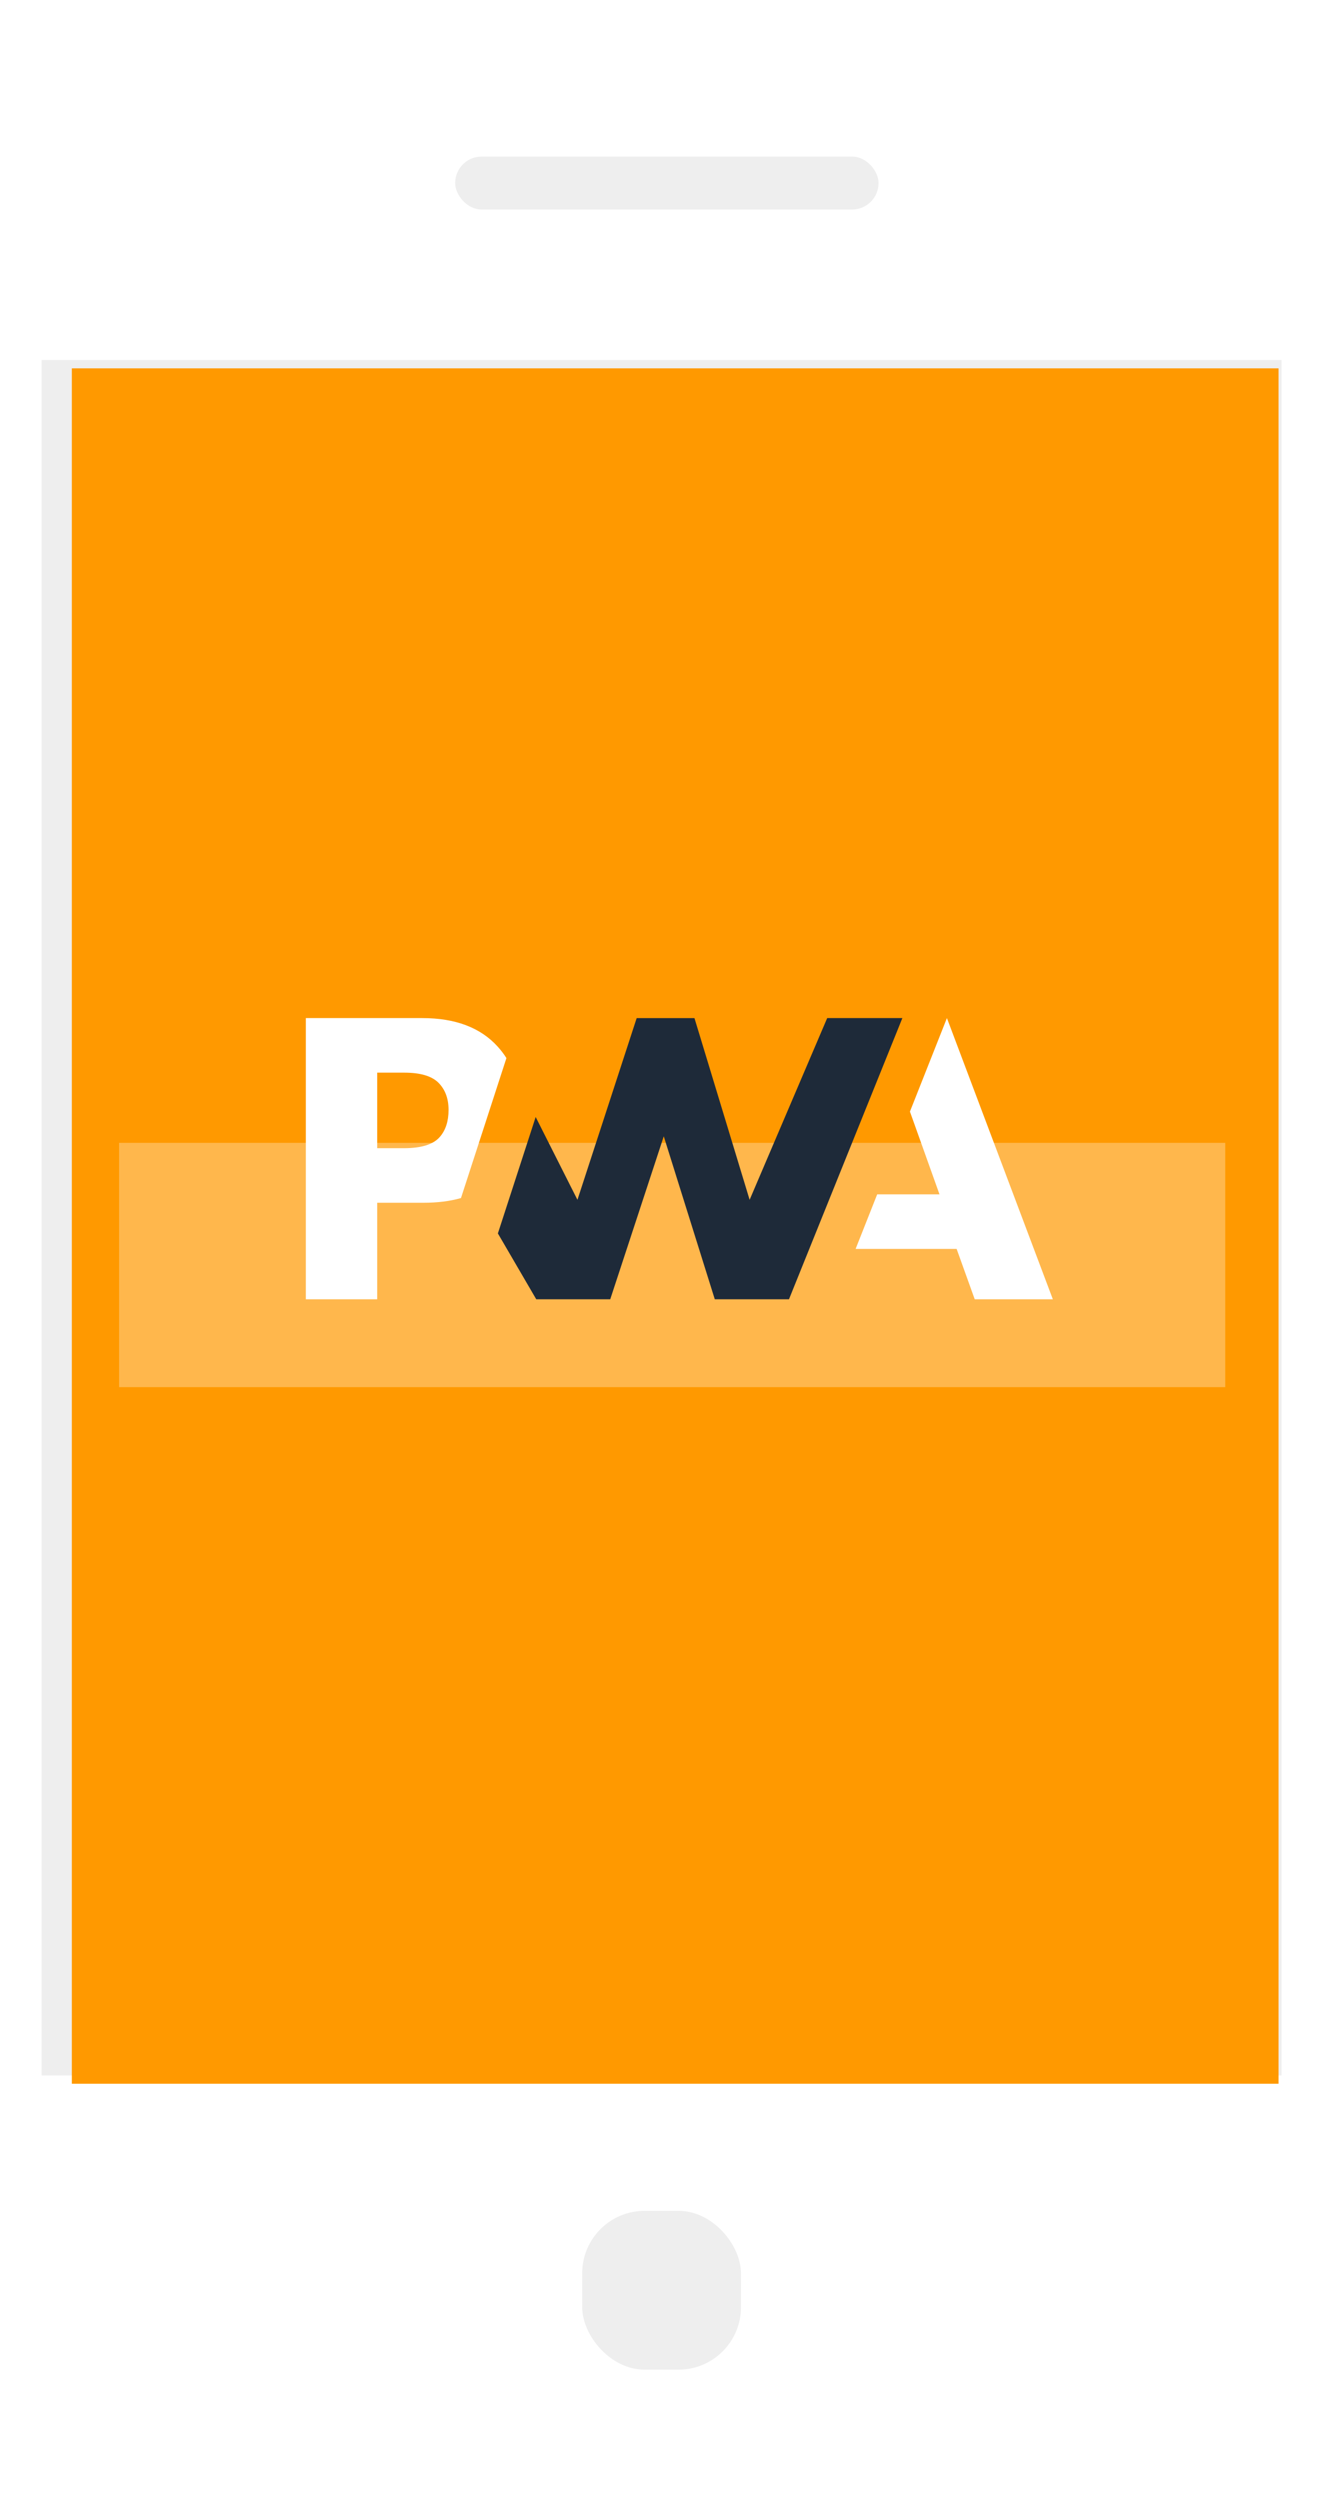 <svg width="159" height="300" viewBox="0 0 159 300" fill="none" xmlns="http://www.w3.org/2000/svg">
<rect x="2.5" y="2.5" width="153.898" height="295" rx="17.5" fill="#EEEEEE" stroke="white" stroke-width="5"/>
<path d="M20 2.5H138.898C148.563 2.5 156.398 10.335 156.398 20V40.72H2.5V20C2.5 10.335 10.335 2.5 20 2.5Z" fill="white" stroke="white" stroke-width="5"/>
<path d="M158.898 280C158.898 291.046 149.944 300 138.898 300H20C8.954 300 0 291.046 0 280V249.153H158.898V280Z" fill="white"/>
<g filter="url(#filter0_i)">
<rect x="69.915" y="264.407" width="19.068" height="19.068" rx="7.5" fill="#EEEEEE"/>
</g>
<g filter="url(#filter1_i)">
<rect x="54.661" y="17.797" width="50.847" height="6.356" rx="3.178" fill="#EEEEEE"/>
</g>
<g filter="url(#filter2_i)">
<rect x="7.627" y="43.22" width="144.915" height="205.932" fill="#FF9900"/>
</g>
<rect x="14.301" y="137.197" width="132.839" height="29.328" fill="white" fill-opacity="0.3"/>
<g filter="url(#filter3_d)">
<path d="M102.751 145.931L105.343 139.381H112.826L109.275 129.446L113.716 118.22L126.437 151.977H117.056L114.882 145.931H102.751Z" fill="white"/>
<path d="M94.749 151.977L108.367 118.22L99.338 118.22L90.023 140.035L83.398 118.221H76.459L69.346 140.035L64.33 130.094L59.791 144.071L64.399 151.977H73.284L79.712 132.414L85.84 151.977H94.749Z" fill="#1E2A39"/>
<path d="M45.298 140.389H50.859C52.544 140.389 54.044 140.201 55.359 139.825L56.797 135.397L60.817 123.021C60.51 122.536 60.161 122.077 59.768 121.645C57.704 119.362 54.685 118.22 50.709 118.22H36.728V151.977H45.298V140.389ZM52.659 125.986C53.465 126.797 53.868 127.882 53.868 129.242C53.868 130.611 53.514 131.698 52.805 132.501C52.028 133.393 50.596 133.839 48.512 133.839H45.298V124.77H48.535C50.478 124.77 51.853 125.175 52.659 125.986Z" fill="white"/>
</g>
<defs>
<filter id="filter0_i" x="69.915" y="264.407" width="19.068" height="20.068" filterUnits="userSpaceOnUse" color-interpolation-filters="sRGB">
<feFlood flood-opacity="0" result="BackgroundImageFix"/>
<feBlend mode="normal" in="SourceGraphic" in2="BackgroundImageFix" result="shape"/>
<feColorMatrix in="SourceAlpha" type="matrix" values="0 0 0 0 0 0 0 0 0 0 0 0 0 0 0 0 0 0 127 0" result="hardAlpha"/>
<feOffset dy="1"/>
<feGaussianBlur stdDeviation="2"/>
<feComposite in2="hardAlpha" operator="arithmetic" k2="-1" k3="1"/>
<feColorMatrix type="matrix" values="0 0 0 0 0 0 0 0 0 0 0 0 0 0 0 0 0 0 0.25 0"/>
<feBlend mode="normal" in2="shape" result="effect1_innerShadow"/>
</filter>
<filter id="filter1_i" x="54.661" y="17.797" width="50.847" height="7.356" filterUnits="userSpaceOnUse" color-interpolation-filters="sRGB">
<feFlood flood-opacity="0" result="BackgroundImageFix"/>
<feBlend mode="normal" in="SourceGraphic" in2="BackgroundImageFix" result="shape"/>
<feColorMatrix in="SourceAlpha" type="matrix" values="0 0 0 0 0 0 0 0 0 0 0 0 0 0 0 0 0 0 127 0" result="hardAlpha"/>
<feOffset dy="1"/>
<feGaussianBlur stdDeviation="2"/>
<feComposite in2="hardAlpha" operator="arithmetic" k2="-1" k3="1"/>
<feColorMatrix type="matrix" values="0 0 0 0 0 0 0 0 0 0 0 0 0 0 0 0 0 0 0.25 0"/>
<feBlend mode="normal" in2="shape" result="effect1_innerShadow"/>
</filter>
<filter id="filter2_i" x="7.627" y="43.22" width="145.915" height="206.932" filterUnits="userSpaceOnUse" color-interpolation-filters="sRGB">
<feFlood flood-opacity="0" result="BackgroundImageFix"/>
<feBlend mode="normal" in="SourceGraphic" in2="BackgroundImageFix" result="shape"/>
<feColorMatrix in="SourceAlpha" type="matrix" values="0 0 0 0 0 0 0 0 0 0 0 0 0 0 0 0 0 0 127 0" result="hardAlpha"/>
<feOffset dx="1" dy="1"/>
<feGaussianBlur stdDeviation="2"/>
<feComposite in2="hardAlpha" operator="arithmetic" k2="-1" k3="1"/>
<feColorMatrix type="matrix" values="0 0 0 0 0 0 0 0 0 0 0 0 0 0 0 0 0 0 0.25 0"/>
<feBlend mode="normal" in2="shape" result="effect1_innerShadow"/>
</filter>
<filter id="filter3_d" x="32.728" y="118.22" width="97.709" height="41.757" filterUnits="userSpaceOnUse" color-interpolation-filters="sRGB">
<feFlood flood-opacity="0" result="BackgroundImageFix"/>
<feColorMatrix in="SourceAlpha" type="matrix" values="0 0 0 0 0 0 0 0 0 0 0 0 0 0 0 0 0 0 127 0"/>
<feOffset dy="4"/>
<feGaussianBlur stdDeviation="2"/>
<feColorMatrix type="matrix" values="0 0 0 0 0 0 0 0 0 0 0 0 0 0 0 0 0 0 0.25 0"/>
<feBlend mode="normal" in2="BackgroundImageFix" result="effect1_dropShadow"/>
<feBlend mode="normal" in="SourceGraphic" in2="effect1_dropShadow" result="shape"/>
</filter>
</defs>
</svg>
